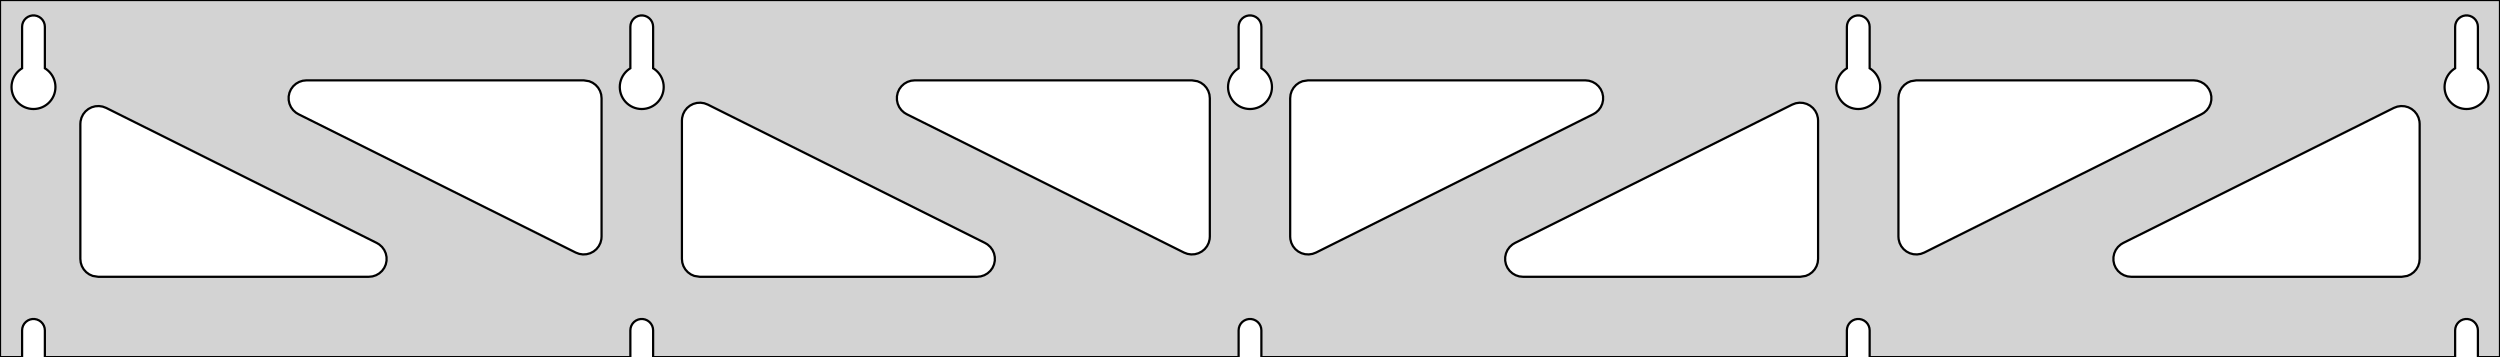 <?xml version="1.0" standalone="no"?>
<!DOCTYPE svg PUBLIC "-//W3C//DTD SVG 1.1//EN" "http://www.w3.org/Graphics/SVG/1.1/DTD/svg11.dtd">
<svg width="560mm" height="80mm" viewBox="0 -80 560 80" xmlns="http://www.w3.org/2000/svg" version="1.1">
<title>OpenSCAD Model</title>
<path d="
M 560,-80 L 0,-80 L 0,-0 L 4.95,-0 L 4.95,-6 L 5.006,-6.53
 L 5.17,-7.037 L 5.437,-7.499 L 5.794,-7.895 L 6.225,-8.208 L 6.712,-8.425 L 7.233,-8.536
 L 7.767,-8.536 L 8.288,-8.425 L 8.775,-8.208 L 9.206,-7.895 L 9.563,-7.499 L 9.83,-7.037
 L 9.994,-6.53 L 10.05,-6 L 10.05,-0 L 141.2,-0 L 141.2,-6 L 141.256,-6.53
 L 141.42,-7.037 L 141.687,-7.499 L 142.044,-7.895 L 142.475,-8.208 L 142.962,-8.425 L 143.483,-8.536
 L 144.017,-8.536 L 144.538,-8.425 L 145.025,-8.208 L 145.456,-7.895 L 145.813,-7.499 L 146.08,-7.037
 L 146.244,-6.53 L 146.3,-6 L 146.3,-0 L 277.45,-0 L 277.45,-6 L 277.506,-6.53
 L 277.67,-7.037 L 277.937,-7.499 L 278.294,-7.895 L 278.725,-8.208 L 279.212,-8.425 L 279.733,-8.536
 L 280.267,-8.536 L 280.788,-8.425 L 281.275,-8.208 L 281.706,-7.895 L 282.063,-7.499 L 282.33,-7.037
 L 282.494,-6.53 L 282.55,-6 L 282.55,-0 L 413.7,-0 L 413.7,-6 L 413.756,-6.53
 L 413.92,-7.037 L 414.187,-7.499 L 414.544,-7.895 L 414.975,-8.208 L 415.462,-8.425 L 415.983,-8.536
 L 416.517,-8.536 L 417.038,-8.425 L 417.525,-8.208 L 417.956,-7.895 L 418.313,-7.499 L 418.58,-7.037
 L 418.744,-6.53 L 418.8,-6 L 418.8,-0 L 549.95,-0 L 549.95,-6 L 550.006,-6.53
 L 550.17,-7.037 L 550.437,-7.499 L 550.794,-7.895 L 551.225,-8.208 L 551.712,-8.425 L 552.233,-8.536
 L 552.767,-8.536 L 553.288,-8.425 L 553.775,-8.208 L 554.206,-7.895 L 554.563,-7.499 L 554.83,-7.037
 L 554.994,-6.53 L 555.05,-6 L 555.05,-0 L 560,-0 z
M 6.986,-55.607 L 6.477,-55.688 L 5.98,-55.821 L 5.499,-56.005 L 5.04,-56.239 L 4.608,-56.52
 L 4.208,-56.844 L 3.844,-57.208 L 3.52,-57.608 L 3.239,-58.04 L 3.005,-58.499 L 2.821,-58.98
 L 2.688,-59.477 L 2.607,-59.986 L 2.58,-60.5 L 2.607,-61.014 L 2.688,-61.523 L 2.821,-62.02
 L 3.005,-62.501 L 3.239,-62.96 L 3.52,-63.392 L 3.844,-63.792 L 4.208,-64.156 L 4.608,-64.48
 L 4.95,-64.702 L 4.95,-74 L 5.006,-74.53 L 5.17,-75.037 L 5.437,-75.499 L 5.794,-75.895
 L 6.225,-76.208 L 6.712,-76.425 L 7.233,-76.536 L 7.767,-76.536 L 8.288,-76.425 L 8.775,-76.208
 L 9.206,-75.895 L 9.563,-75.499 L 9.83,-75.037 L 9.994,-74.53 L 10.05,-74 L 10.05,-64.702
 L 10.392,-64.48 L 10.792,-64.156 L 11.156,-63.792 L 11.48,-63.392 L 11.761,-62.96 L 11.995,-62.501
 L 12.179,-62.02 L 12.312,-61.523 L 12.393,-61.014 L 12.42,-60.5 L 12.393,-59.986 L 12.312,-59.477
 L 12.179,-58.98 L 11.995,-58.499 L 11.761,-58.04 L 11.48,-57.608 L 11.156,-57.208 L 10.792,-56.844
 L 10.392,-56.52 L 9.96,-56.239 L 9.501,-56.005 L 9.02,-55.821 L 8.523,-55.688 L 8.014,-55.607
 L 7.5,-55.58 z
M 143.236,-55.607 L 142.727,-55.688 L 142.23,-55.821 L 141.749,-56.005 L 141.29,-56.239 L 140.858,-56.52
 L 140.458,-56.844 L 140.094,-57.208 L 139.77,-57.608 L 139.489,-58.04 L 139.255,-58.499 L 139.071,-58.98
 L 138.938,-59.477 L 138.857,-59.986 L 138.83,-60.5 L 138.857,-61.014 L 138.938,-61.523 L 139.071,-62.02
 L 139.255,-62.501 L 139.489,-62.96 L 139.77,-63.392 L 140.094,-63.792 L 140.458,-64.156 L 140.858,-64.48
 L 141.2,-64.702 L 141.2,-74 L 141.256,-74.53 L 141.42,-75.037 L 141.687,-75.499 L 142.044,-75.895
 L 142.475,-76.208 L 142.962,-76.425 L 143.483,-76.536 L 144.017,-76.536 L 144.538,-76.425 L 145.025,-76.208
 L 145.456,-75.895 L 145.813,-75.499 L 146.08,-75.037 L 146.244,-74.53 L 146.3,-74 L 146.3,-64.702
 L 146.642,-64.48 L 147.042,-64.156 L 147.406,-63.792 L 147.73,-63.392 L 148.011,-62.96 L 148.245,-62.501
 L 148.429,-62.02 L 148.562,-61.523 L 148.643,-61.014 L 148.67,-60.5 L 148.643,-59.986 L 148.562,-59.477
 L 148.429,-58.98 L 148.245,-58.499 L 148.011,-58.04 L 147.73,-57.608 L 147.406,-57.208 L 147.042,-56.844
 L 146.642,-56.52 L 146.21,-56.239 L 145.751,-56.005 L 145.27,-55.821 L 144.773,-55.688 L 144.264,-55.607
 L 143.75,-55.58 z
M 279.486,-55.607 L 278.977,-55.688 L 278.48,-55.821 L 277.999,-56.005 L 277.54,-56.239 L 277.108,-56.52
 L 276.708,-56.844 L 276.344,-57.208 L 276.02,-57.608 L 275.739,-58.04 L 275.505,-58.499 L 275.321,-58.98
 L 275.188,-59.477 L 275.107,-59.986 L 275.08,-60.5 L 275.107,-61.014 L 275.188,-61.523 L 275.321,-62.02
 L 275.505,-62.501 L 275.739,-62.96 L 276.02,-63.392 L 276.344,-63.792 L 276.708,-64.156 L 277.108,-64.48
 L 277.45,-64.702 L 277.45,-74 L 277.506,-74.53 L 277.67,-75.037 L 277.937,-75.499 L 278.294,-75.895
 L 278.725,-76.208 L 279.212,-76.425 L 279.733,-76.536 L 280.267,-76.536 L 280.788,-76.425 L 281.275,-76.208
 L 281.706,-75.895 L 282.063,-75.499 L 282.33,-75.037 L 282.494,-74.53 L 282.55,-74 L 282.55,-64.702
 L 282.892,-64.48 L 283.292,-64.156 L 283.656,-63.792 L 283.98,-63.392 L 284.261,-62.96 L 284.495,-62.501
 L 284.679,-62.02 L 284.812,-61.523 L 284.893,-61.014 L 284.92,-60.5 L 284.893,-59.986 L 284.812,-59.477
 L 284.679,-58.98 L 284.495,-58.499 L 284.261,-58.04 L 283.98,-57.608 L 283.656,-57.208 L 283.292,-56.844
 L 282.892,-56.52 L 282.46,-56.239 L 282.001,-56.005 L 281.52,-55.821 L 281.023,-55.688 L 280.514,-55.607
 L 280,-55.58 z
M 415.736,-55.607 L 415.227,-55.688 L 414.73,-55.821 L 414.249,-56.005 L 413.79,-56.239 L 413.358,-56.52
 L 412.958,-56.844 L 412.594,-57.208 L 412.27,-57.608 L 411.989,-58.04 L 411.755,-58.499 L 411.571,-58.98
 L 411.438,-59.477 L 411.357,-59.986 L 411.33,-60.5 L 411.357,-61.014 L 411.438,-61.523 L 411.571,-62.02
 L 411.755,-62.501 L 411.989,-62.96 L 412.27,-63.392 L 412.594,-63.792 L 412.958,-64.156 L 413.358,-64.48
 L 413.7,-64.702 L 413.7,-74 L 413.756,-74.53 L 413.92,-75.037 L 414.187,-75.499 L 414.544,-75.895
 L 414.975,-76.208 L 415.462,-76.425 L 415.983,-76.536 L 416.517,-76.536 L 417.038,-76.425 L 417.525,-76.208
 L 417.956,-75.895 L 418.313,-75.499 L 418.58,-75.037 L 418.744,-74.53 L 418.8,-74 L 418.8,-64.702
 L 419.142,-64.48 L 419.542,-64.156 L 419.906,-63.792 L 420.23,-63.392 L 420.511,-62.96 L 420.745,-62.501
 L 420.929,-62.02 L 421.062,-61.523 L 421.143,-61.014 L 421.17,-60.5 L 421.143,-59.986 L 421.062,-59.477
 L 420.929,-58.98 L 420.745,-58.499 L 420.511,-58.04 L 420.23,-57.608 L 419.906,-57.208 L 419.542,-56.844
 L 419.142,-56.52 L 418.71,-56.239 L 418.251,-56.005 L 417.77,-55.821 L 417.273,-55.688 L 416.764,-55.607
 L 416.25,-55.58 z
M 551.986,-55.607 L 551.477,-55.688 L 550.98,-55.821 L 550.499,-56.005 L 550.04,-56.239 L 549.608,-56.52
 L 549.208,-56.844 L 548.844,-57.208 L 548.52,-57.608 L 548.239,-58.04 L 548.005,-58.499 L 547.821,-58.98
 L 547.688,-59.477 L 547.607,-59.986 L 547.58,-60.5 L 547.607,-61.014 L 547.688,-61.523 L 547.821,-62.02
 L 548.005,-62.501 L 548.239,-62.96 L 548.52,-63.392 L 548.844,-63.792 L 549.208,-64.156 L 549.608,-64.48
 L 549.95,-64.702 L 549.95,-74 L 550.006,-74.53 L 550.17,-75.037 L 550.437,-75.499 L 550.794,-75.895
 L 551.225,-76.208 L 551.712,-76.425 L 552.233,-76.536 L 552.767,-76.536 L 553.288,-76.425 L 553.775,-76.208
 L 554.206,-75.895 L 554.563,-75.499 L 554.83,-75.037 L 554.994,-74.53 L 555.05,-74 L 555.05,-64.702
 L 555.392,-64.48 L 555.792,-64.156 L 556.156,-63.792 L 556.48,-63.392 L 556.761,-62.96 L 556.995,-62.501
 L 557.179,-62.02 L 557.312,-61.523 L 557.393,-61.014 L 557.42,-60.5 L 557.393,-59.986 L 557.312,-59.477
 L 557.179,-58.98 L 556.995,-58.499 L 556.761,-58.04 L 556.48,-57.608 L 556.156,-57.208 L 555.792,-56.844
 L 555.392,-56.52 L 554.96,-56.239 L 554.501,-56.005 L 554.02,-55.821 L 553.523,-55.688 L 553.014,-55.607
 L 552.5,-55.58 z
M 292.341,-23.058 L 291.535,-23.281 L 290.794,-23.667 L 290.148,-24.198 L 289.627,-24.852 L 289.254,-25.601
 L 289.044,-26.41 L 289,-27.003 L 289,-58 L 289.087,-58.832 L 289.346,-59.627 L 289.764,-60.351
 L 290.323,-60.973 L 291,-61.464 L 291.764,-61.804 L 293,-62 L 355.108,-62 L 355.939,-61.913
 L 356.735,-61.654 L 357.459,-61.236 L 358.08,-60.676 L 358.572,-60 L 358.912,-59.236 L 359.086,-58.418
 L 359.086,-57.582 L 358.912,-56.764 L 358.572,-56 L 358.08,-55.324 L 357.459,-54.764 L 356.894,-54.421
 L 294.786,-23.424 L 294.003,-23.131 L 293.176,-23.007 z
M 265.997,-23.131 L 265.214,-23.424 L 203.106,-54.421 L 202.541,-54.764 L 201.92,-55.324 L 201.428,-56
 L 201.088,-56.764 L 200.914,-57.582 L 200.914,-58.418 L 201.088,-59.236 L 201.428,-60 L 201.92,-60.676
 L 202.541,-61.236 L 203.265,-61.654 L 204.061,-61.913 L 204.892,-62 L 267,-62 L 268.236,-61.804
 L 269,-61.464 L 269.677,-60.973 L 270.236,-60.351 L 270.654,-59.627 L 270.913,-58.832 L 271,-58
 L 271,-27.003 L 270.956,-26.41 L 270.746,-25.601 L 270.373,-24.852 L 269.852,-24.198 L 269.206,-23.667
 L 268.465,-23.281 L 267.659,-23.058 L 266.824,-23.007 z
M 428.591,-23.058 L 427.785,-23.281 L 427.044,-23.667 L 426.398,-24.198 L 425.877,-24.852 L 425.504,-25.601
 L 425.294,-26.41 L 425.25,-27.003 L 425.25,-58 L 425.337,-58.832 L 425.596,-59.627 L 426.014,-60.351
 L 426.573,-60.973 L 427.25,-61.464 L 428.014,-61.804 L 429.25,-62 L 491.358,-62 L 492.189,-61.913
 L 492.985,-61.654 L 493.709,-61.236 L 494.33,-60.676 L 494.822,-60 L 495.162,-59.236 L 495.336,-58.418
 L 495.336,-57.582 L 495.162,-56.764 L 494.822,-56 L 494.33,-55.324 L 493.709,-54.764 L 493.144,-54.421
 L 431.036,-23.424 L 430.253,-23.131 L 429.426,-23.007 z
M 129.747,-23.131 L 128.964,-23.424 L 66.856,-54.421 L 66.291,-54.764 L 65.67,-55.324 L 65.178,-56
 L 64.838,-56.764 L 64.664,-57.582 L 64.664,-58.418 L 64.838,-59.236 L 65.178,-60 L 65.67,-60.676
 L 66.291,-61.236 L 67.015,-61.654 L 67.811,-61.913 L 68.642,-62 L 130.75,-62 L 131.986,-61.804
 L 132.75,-61.464 L 133.427,-60.973 L 133.986,-60.351 L 134.404,-59.627 L 134.663,-58.832 L 134.75,-58
 L 134.75,-27.003 L 134.706,-26.41 L 134.496,-25.601 L 134.123,-24.852 L 133.602,-24.198 L 132.956,-23.667
 L 132.215,-23.281 L 131.409,-23.058 L 130.574,-23.007 z
M 341.142,-18 L 340.311,-18.087 L 339.515,-18.346 L 338.791,-18.764 L 338.17,-19.323 L 337.678,-20
 L 337.338,-20.764 L 337.164,-21.582 L 337.164,-22.418 L 337.338,-23.236 L 337.678,-24 L 338.17,-24.677
 L 338.791,-25.236 L 339.356,-25.579 L 401.464,-56.576 L 402.247,-56.869 L 403.074,-56.993 L 403.909,-56.942
 L 404.715,-56.719 L 405.456,-56.333 L 406.102,-55.802 L 406.623,-55.148 L 406.996,-54.399 L 407.206,-53.59
 L 407.25,-52.997 L 407.25,-22 L 407.163,-21.168 L 406.904,-20.373 L 406.486,-19.649 L 405.927,-19.027
 L 405.25,-18.536 L 404.486,-18.196 L 403.25,-18 z
M 156.75,-18 L 155.514,-18.196 L 154.75,-18.536 L 154.073,-19.027 L 153.514,-19.649 L 153.096,-20.373
 L 152.837,-21.168 L 152.75,-22 L 152.75,-52.997 L 152.794,-53.59 L 153.004,-54.399 L 153.377,-55.148
 L 153.898,-55.802 L 154.544,-56.333 L 155.285,-56.719 L 156.091,-56.942 L 156.926,-56.993 L 157.753,-56.869
 L 158.536,-56.576 L 220.644,-25.579 L 221.209,-25.236 L 221.83,-24.677 L 222.322,-24 L 222.662,-23.236
 L 222.836,-22.418 L 222.836,-21.582 L 222.662,-20.764 L 222.322,-20 L 221.83,-19.323 L 221.209,-18.764
 L 220.485,-18.346 L 219.689,-18.087 L 218.858,-18 z
M 22,-18 L 20.764,-18.196 L 20,-18.536 L 19.323,-19.027 L 18.764,-19.649 L 18.346,-20.373
 L 18.087,-21.168 L 18,-22 L 18,-52.248 L 18.044,-52.841 L 18.254,-53.651 L 18.627,-54.399
 L 19.148,-55.053 L 19.794,-55.585 L 20.535,-55.971 L 21.341,-56.194 L 22.176,-56.244 L 23.003,-56.12
 L 23.786,-55.827 L 84.394,-25.579 L 84.959,-25.236 L 85.58,-24.677 L 86.072,-24 L 86.412,-23.236
 L 86.586,-22.418 L 86.586,-21.582 L 86.412,-20.764 L 86.072,-20 L 85.58,-19.323 L 84.959,-18.764
 L 84.235,-18.346 L 83.439,-18.087 L 82.608,-18 z
M 477.392,-18 L 476.561,-18.087 L 475.765,-18.346 L 475.041,-18.764 L 474.42,-19.323 L 473.928,-20
 L 473.588,-20.764 L 473.414,-21.582 L 473.414,-22.418 L 473.588,-23.236 L 473.928,-24 L 474.42,-24.677
 L 475.041,-25.236 L 475.606,-25.579 L 536.214,-55.827 L 536.997,-56.12 L 537.824,-56.244 L 538.659,-56.194
 L 539.465,-55.971 L 540.206,-55.585 L 540.852,-55.053 L 541.373,-54.399 L 541.746,-53.651 L 541.956,-52.841
 L 542,-52.248 L 542,-22 L 541.913,-21.168 L 541.654,-20.373 L 541.236,-19.649 L 540.677,-19.027
 L 540,-18.536 L 539.236,-18.196 L 538,-18 z
" stroke="black" fill="lightgray" stroke-width="0.5"/>
</svg>
